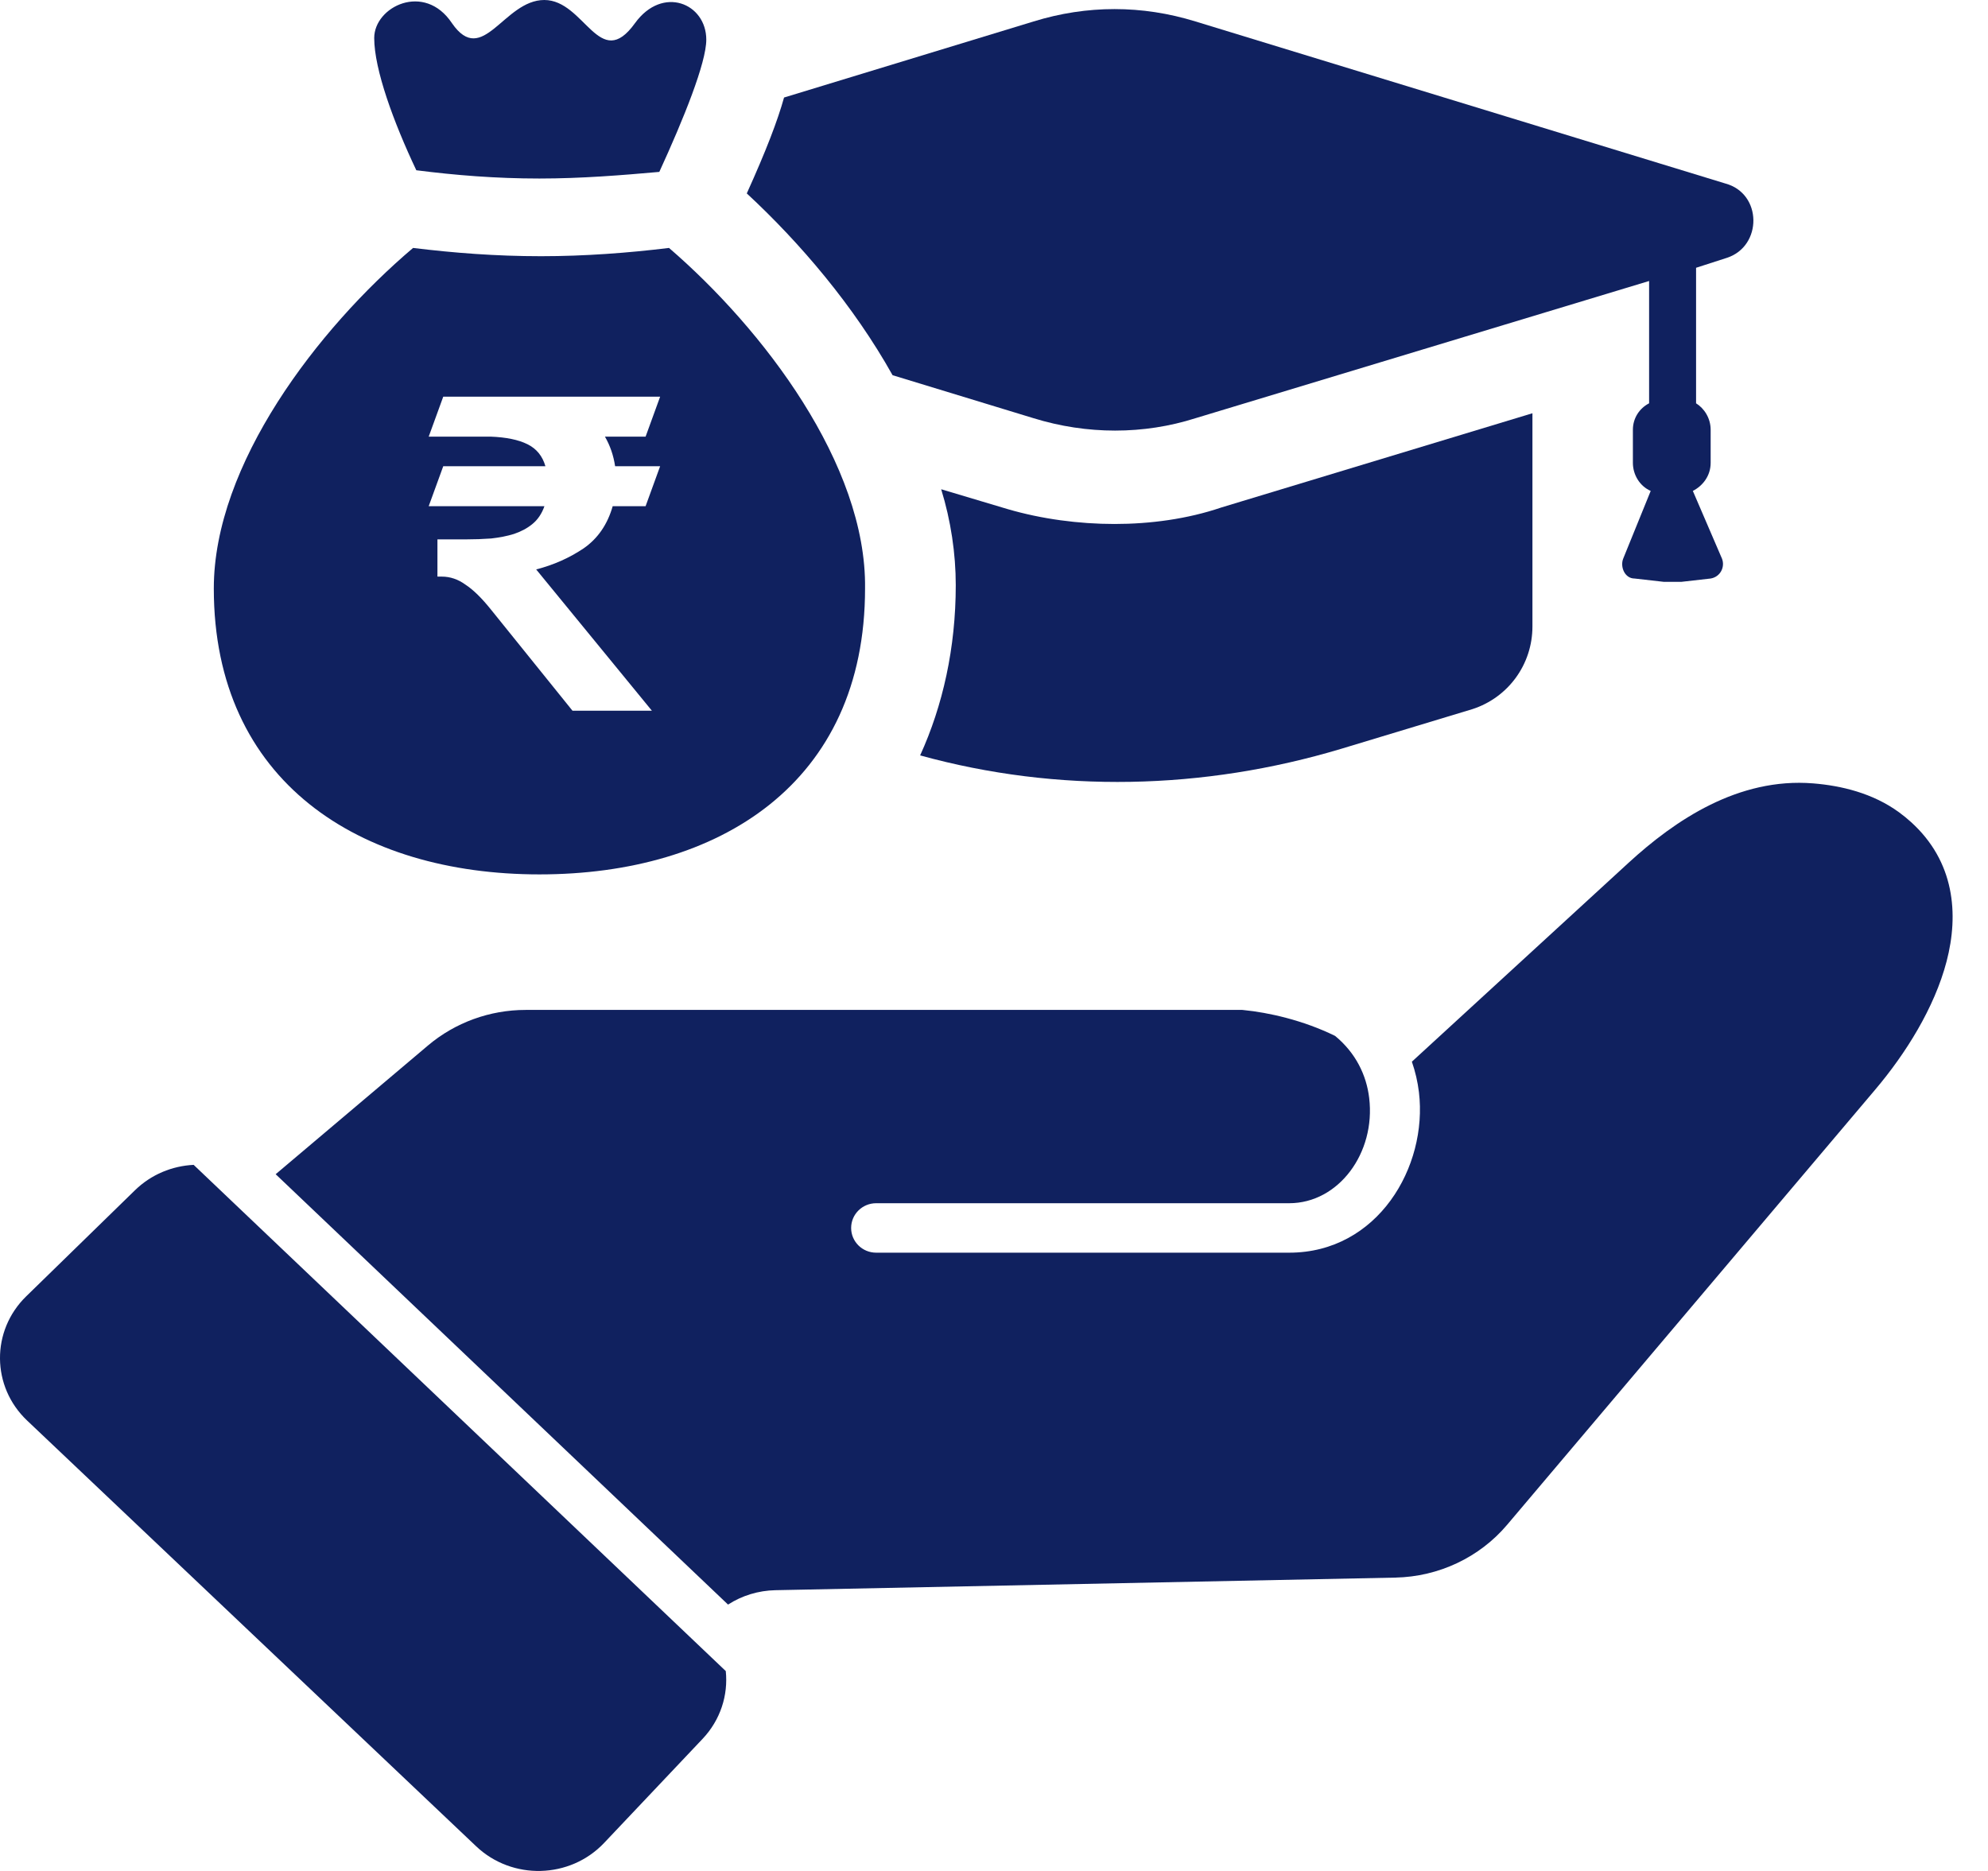 <svg width="51" height="48" viewBox="0 0 51 48" fill="none" xmlns="http://www.w3.org/2000/svg">
<path fill-rule="evenodd" clip-rule="evenodd" d="M41.777 22.137C42.968 21.044 44.593 19.943 46.515 20.098C47.229 20.156 48.042 20.345 48.721 20.842C48.829 20.921 48.93 21.004 49.025 21.09C50.144 22.103 50.255 23.449 49.938 24.664C49.626 25.86 48.884 27.036 48.109 27.952L38.663 39.12C37.955 39.957 36.908 40.451 35.795 40.474L19.892 40.797C19.458 40.806 19.037 40.934 18.677 41.166L7.072 30.125L10.981 26.821C11.676 26.234 12.565 25.91 13.484 25.91H31.831H31.87L31.907 25.914C32.537 25.976 33.426 26.172 34.247 26.575L34.25 26.576C34.782 27.015 35.055 27.584 35.125 28.169C35.295 29.582 34.338 30.869 33.074 30.869H22.477C22.122 30.869 21.835 31.153 21.835 31.504C21.835 31.854 22.122 32.138 22.477 32.138H33.074C35.342 32.138 36.632 29.936 36.401 28.019C36.369 27.755 36.309 27.493 36.22 27.238L41.777 22.137ZM4.968 29.885C4.42 29.912 3.88 30.129 3.462 30.537L0.671 33.259C-0.233 34.141 -0.222 35.574 0.694 36.443L12.215 47.367C13.139 48.244 14.623 48.205 15.498 47.281L18.023 44.612C18.485 44.124 18.683 43.487 18.619 42.872L4.968 29.885Z" fill="#10215F"/>
<path d="M28.591 13.443C27.677 13.443 26.721 13.316 25.849 13.061L24.145 12.552C24.394 13.358 24.519 14.206 24.519 15.012C24.519 16.623 24.186 18.107 23.605 19.38C27.137 20.355 30.877 20.27 34.41 19.21L37.776 18.192C38.69 17.895 39.313 17.047 39.313 16.072V10.602L31.334 13.019C30.462 13.316 29.506 13.443 28.591 13.443Z" fill="#10215F"/>
<path d="M44.259 4.707L30.67 0.551C29.298 0.127 27.885 0.127 26.514 0.551L20.114 2.502C19.948 3.096 19.657 3.859 19.158 4.962C20.53 6.234 21.901 7.845 22.898 9.626L26.514 10.729C27.885 11.153 29.34 11.153 30.67 10.729L42.306 7.209V10.347C42.057 10.475 41.89 10.729 41.89 11.026V11.874C41.89 12.171 42.057 12.467 42.347 12.595L41.641 14.333C41.558 14.545 41.683 14.842 41.932 14.842L42.68 14.927C42.846 14.927 42.971 14.927 43.137 14.927L43.885 14.842C44.135 14.8 44.259 14.545 44.176 14.333L43.428 12.595C43.677 12.467 43.885 12.213 43.885 11.874V11.026C43.885 10.729 43.719 10.475 43.511 10.347V6.87L44.301 6.615C45.215 6.319 45.215 4.962 44.259 4.707Z" fill="#10215F"/>
<path fill-rule="evenodd" clip-rule="evenodd" d="M17.163 6.361C16.124 6.488 15.002 6.573 13.88 6.573C12.716 6.573 11.636 6.488 10.597 6.361C8.145 8.439 5.485 11.916 5.485 15.097C5.485 20.058 9.226 22.433 13.838 22.433C18.451 22.433 22.192 20.1 22.192 15.097C22.233 11.916 19.573 8.439 17.163 6.361ZM14.973 14.068C15.337 13.815 15.585 13.454 15.718 12.986H16.562L16.935 11.961H15.78C15.739 11.685 15.652 11.432 15.519 11.202H16.562L16.935 10.177H11.371L10.998 11.202H12.588C12.985 11.217 13.3 11.282 13.532 11.397C13.764 11.512 13.917 11.7 13.992 11.961H11.371L10.998 12.986H13.967C13.9 13.178 13.797 13.331 13.656 13.446C13.524 13.554 13.366 13.638 13.184 13.699C13.01 13.753 12.816 13.791 12.6 13.815C12.393 13.83 12.178 13.838 11.955 13.838H11.222V14.793H11.334C11.549 14.793 11.752 14.862 11.942 15C12.141 15.13 12.36 15.345 12.6 15.645L14.687 18.234H16.724L13.755 14.609C14.203 14.494 14.608 14.313 14.973 14.068Z" fill="#10215F"/>
<path d="M13.838 4.58C14.919 4.58 15.958 4.495 16.914 4.41C17.537 3.053 18.119 1.611 18.119 1.018C18.119 0.085 16.997 -0.382 16.29 0.594C15.376 1.866 15.002 0 13.963 0C12.924 0 12.384 1.739 11.594 0.594C10.888 -0.466 9.6 0.17 9.6 0.975C9.6 1.781 10.098 3.138 10.68 4.368C11.678 4.495 12.716 4.58 13.838 4.58Z" fill="#10215F"/>
</svg>
